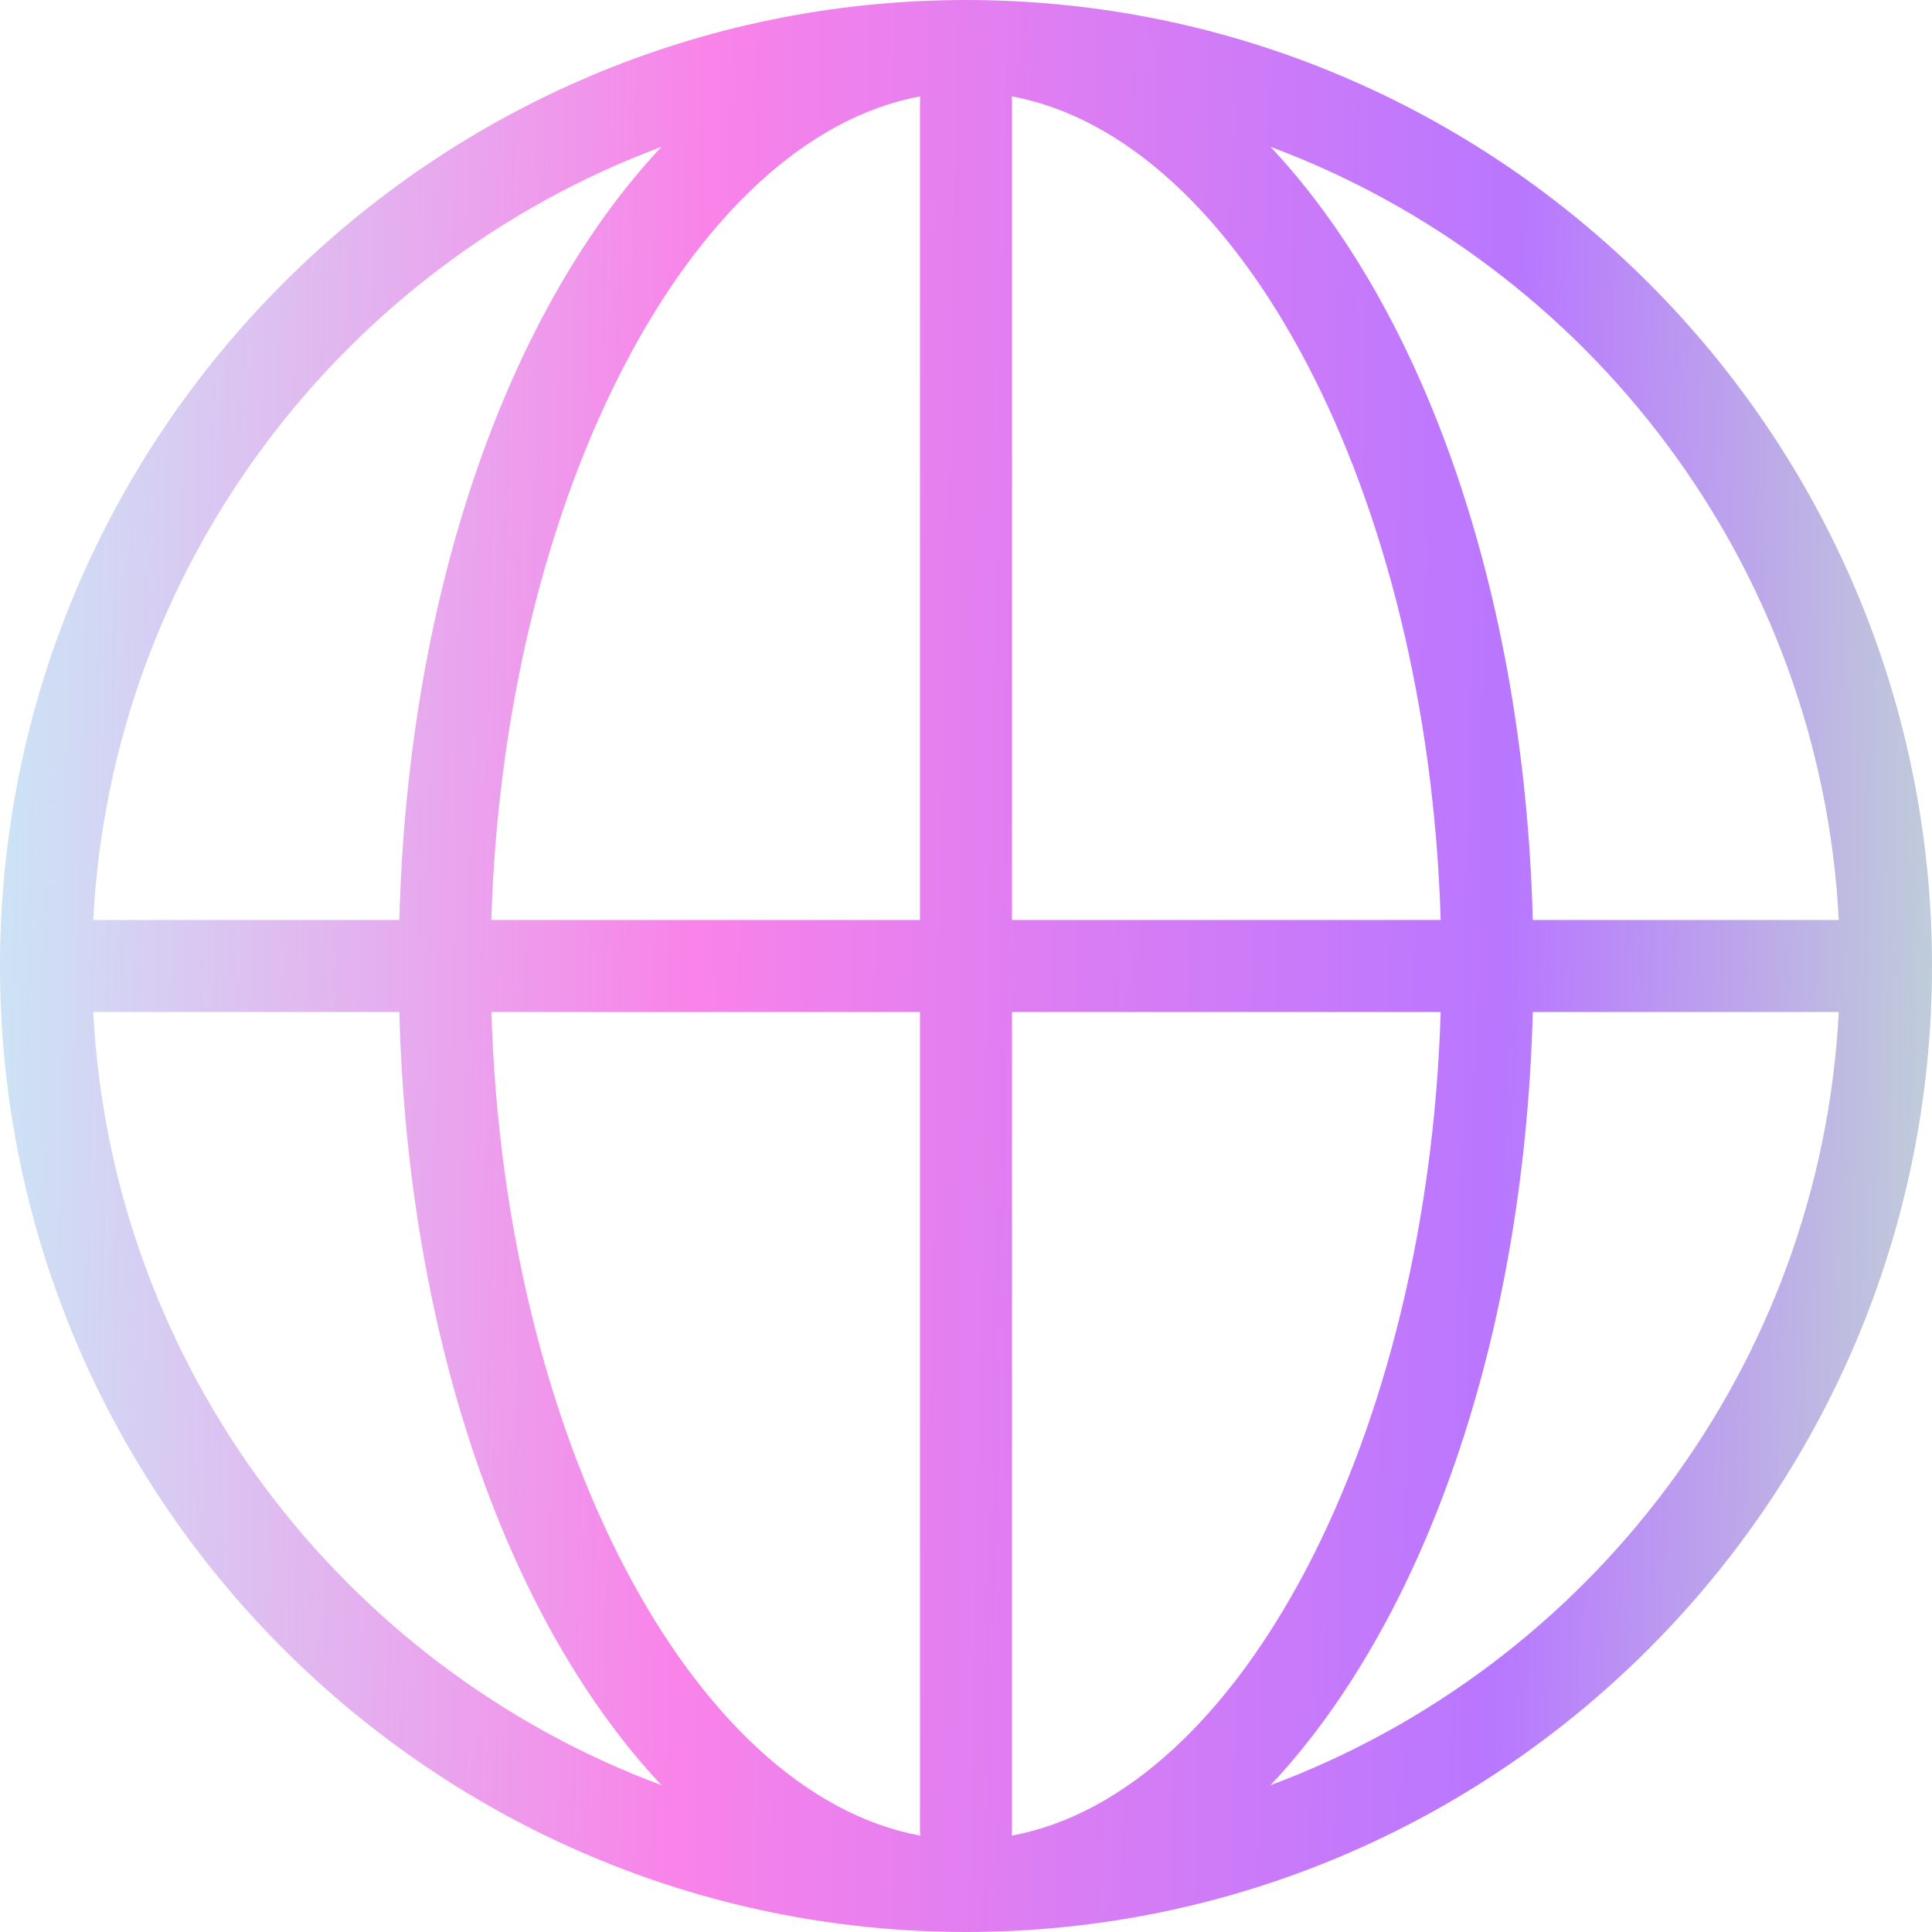 <svg width="16" height="16" viewBox="0 0 16 16" fill="none" xmlns="http://www.w3.org/2000/svg">
<path d="M8 0C3.588 0 0 3.588 0 8C0 12.412 3.588 16 8 16C12.412 16 16 12.412 16 8C16 3.588 12.412 0 8 0ZM15.228 7.619H12.694C12.622 4.889 11.782 2.557 10.522 1.216C13.161 2.199 15.076 4.681 15.228 7.619ZM7.622 0.798C7.622 0.811 7.619 0.825 7.619 0.838V7.619H4.069C4.176 4.096 5.727 1.148 7.622 0.798ZM7.619 8.381V15.162C7.619 15.175 7.622 15.189 7.622 15.202C5.725 14.852 4.174 11.904 4.07 8.381L7.619 8.381ZM8.378 15.202C8.378 15.189 8.381 15.175 8.381 15.162V8.381H11.931C11.824 11.904 10.273 14.852 8.378 15.202ZM8.381 7.619V0.838C8.381 0.825 8.378 0.811 8.378 0.798C10.275 1.148 11.826 4.096 11.931 7.619L8.381 7.619ZM5.478 1.216C4.218 2.558 3.378 4.889 3.307 7.619H0.772C0.925 4.681 2.839 2.199 5.478 1.216ZM0.772 8.381H3.307C3.378 11.111 4.218 13.443 5.478 14.784C2.839 13.801 0.925 11.319 0.772 8.381ZM10.522 14.784C11.782 13.443 12.622 11.111 12.694 8.381H15.228C15.076 11.319 13.161 13.801 10.522 14.784Z" fill="url(#paint0_linear_3577_2265)"/>
<defs>
<linearGradient id="paint0_linear_3577_2265" x1="-0.627" y1="-1.302" x2="17.343" y2="-0.936" gradientUnits="userSpaceOnUse">
<stop stop-color="#C6F1F7"/>
<stop offset="0.365" stop-color="#F983E9"/>
<stop offset="0.74" stop-color="#B877FF"/>
<stop offset="1" stop-color="#C2E9CD"/>
</linearGradient>
</defs>
</svg>
